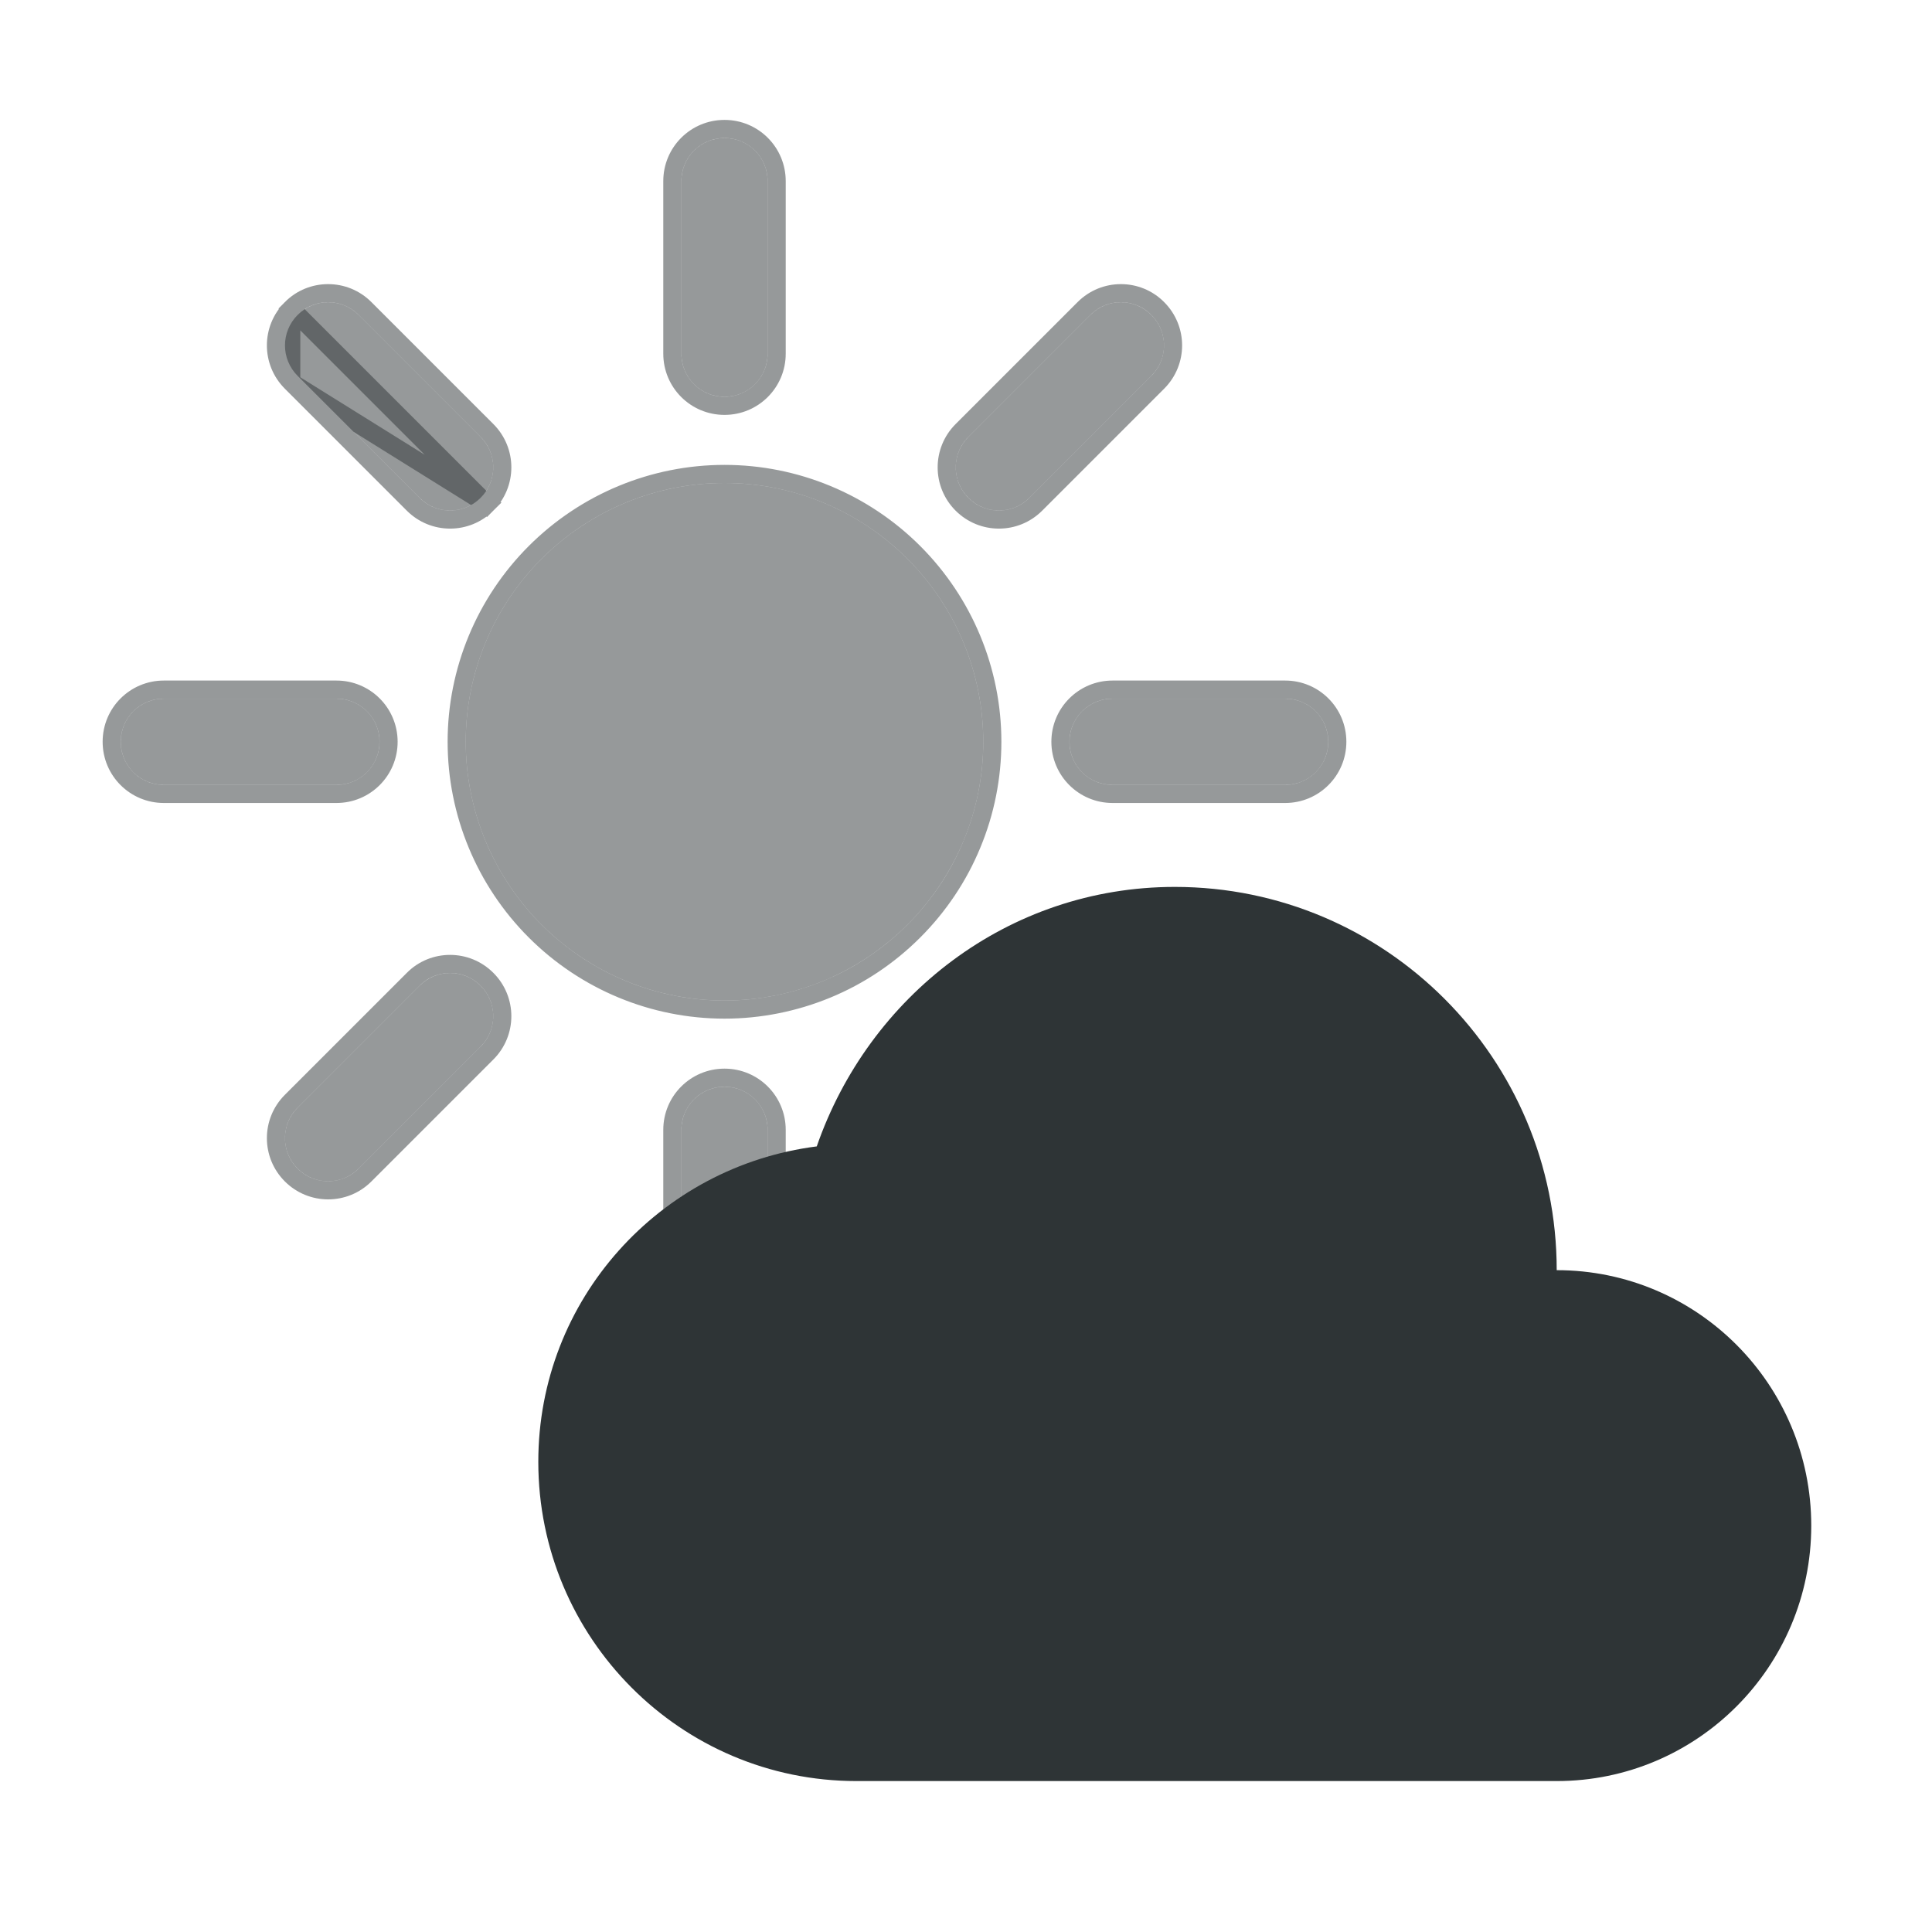 <svg width="16" height="16" viewBox="0 0 16 16" fill="none" xmlns="http://www.w3.org/2000/svg">
<path fill-rule="evenodd" clip-rule="evenodd" d="M6 1.143C5.802 1.143 5.643 1.302 5.643 1.5V2.929C5.643 3.127 5.802 3.286 6 3.286C6.198 3.286 6.357 3.127 6.357 2.929V1.5C6.357 1.302 6.198 1.143 6 1.143ZM2.717 2.503C2.626 2.503 2.535 2.538 2.465 2.608C2.325 2.748 2.325 2.973 2.465 3.113L3.475 4.123C3.615 4.263 3.84 4.263 3.98 4.123C4.12 3.983 4.12 3.758 3.98 3.618L2.97 2.608C2.9 2.538 2.809 2.503 2.717 2.503ZM9.283 2.503C9.191 2.503 9.1 2.538 9.03 2.608L8.02 3.618C7.88 3.758 7.88 3.983 8.02 4.123C8.16 4.263 8.385 4.263 8.525 4.123L9.535 3.113C9.675 2.973 9.675 2.748 9.535 2.608C9.465 2.538 9.374 2.503 9.283 2.503ZM6 4C5.432 4 4.887 4.226 4.485 4.628C4.083 5.03 3.857 5.575 3.857 6.143C3.857 6.711 4.083 7.256 4.485 7.658C4.887 8.06 5.432 8.286 6 8.286C6.281 8.286 6.56 8.23 6.82 8.123C7.08 8.015 7.316 7.857 7.515 7.658C7.714 7.459 7.872 7.223 7.98 6.963C8.088 6.703 8.143 6.424 8.143 6.143C8.143 5.575 7.917 5.03 7.515 4.628C7.113 4.226 6.568 4 6 4ZM1.357 5.786C1.159 5.786 1 5.945 1 6.143C1 6.341 1.159 6.5 1.357 6.5H2.786C2.984 6.5 3.143 6.341 3.143 6.143C3.143 5.945 2.984 5.786 2.786 5.786H1.357ZM9.214 5.786C9.016 5.786 8.857 5.945 8.857 6.143C8.857 6.341 9.016 6.5 9.214 6.5H10.643C10.841 6.5 11 6.341 11 6.143C11 5.945 10.841 5.786 10.643 5.786H9.214ZM3.727 8.058C3.636 8.058 3.545 8.093 3.475 8.163L2.465 9.173C2.325 9.313 2.325 9.538 2.465 9.678C2.605 9.818 2.83 9.818 2.97 9.678L3.98 8.668C4.12 8.528 4.12 8.303 3.98 8.163C3.91 8.093 3.819 8.058 3.727 8.058ZM8.273 8.058C8.181 8.058 8.09 8.093 8.02 8.163C7.88 8.303 7.88 8.528 8.02 8.668L9.03 9.678C9.17 9.818 9.395 9.818 9.535 9.678C9.675 9.538 9.675 9.313 9.535 9.173L8.525 8.163C8.455 8.093 8.364 8.058 8.273 8.058ZM6 9C5.802 9 5.643 9.159 5.643 9.357V10.786C5.643 10.984 5.802 11.143 6 11.143C6.198 11.143 6.357 10.984 6.357 10.786V9.357C6.357 9.159 6.198 9 6 9Z" fill="#2E3436" fill-opacity="0.5"/>
<path d="M2.412 2.555C2.496 2.47 2.607 2.428 2.717 2.428C2.828 2.428 2.938 2.47 3.023 2.555L4.033 3.565C4.033 3.565 4.033 3.565 4.033 3.565C4.202 3.734 4.202 4.007 4.033 4.176L2.412 2.555ZM2.412 2.555C2.243 2.724 2.243 2.997 2.412 3.166M2.412 2.555L2.412 3.166M2.412 3.166C2.412 3.166 2.412 3.166 2.412 3.166M2.412 3.166L2.412 3.166M2.412 3.166L3.422 4.176C3.591 4.345 3.864 4.345 4.033 4.176L2.412 3.166ZM6 1.068C5.761 1.068 5.568 1.261 5.568 1.5V2.929C5.568 3.168 5.761 3.361 6 3.361C6.239 3.361 6.432 3.168 6.432 2.929V1.5C6.432 1.261 6.239 1.068 6 1.068ZM9.283 2.428C9.172 2.428 9.062 2.47 8.977 2.555L7.967 3.565C7.798 3.734 7.798 4.007 7.967 4.176C8.136 4.345 8.409 4.345 8.578 4.176L9.588 3.166C9.757 2.997 9.757 2.724 9.588 2.555C9.504 2.47 9.393 2.428 9.283 2.428ZM6 3.925C5.412 3.925 4.848 4.159 4.432 4.575C4.016 4.991 3.782 5.555 3.782 6.143C3.782 6.731 4.016 7.295 4.432 7.711C4.848 8.127 5.412 8.361 6 8.361C6.291 8.361 6.58 8.303 6.849 8.192C7.118 8.081 7.362 7.917 7.568 7.711C7.774 7.505 7.938 7.261 8.049 6.992C8.161 6.723 8.218 6.434 8.218 6.143C8.218 5.555 7.984 4.991 7.568 4.575C7.152 4.159 6.588 3.925 6 3.925ZM1.357 5.711C1.118 5.711 0.925 5.904 0.925 6.143C0.925 6.382 1.118 6.575 1.357 6.575H2.786C3.025 6.575 3.218 6.382 3.218 6.143C3.218 5.904 3.025 5.711 2.786 5.711H1.357ZM9.214 5.711C8.975 5.711 8.782 5.904 8.782 6.143C8.782 6.382 8.975 6.575 9.214 6.575H10.643C10.882 6.575 11.075 6.382 11.075 6.143C11.075 5.904 10.882 5.711 10.643 5.711H9.214ZM3.727 7.983C3.617 7.983 3.506 8.025 3.422 8.11L2.412 9.12C2.243 9.289 2.243 9.562 2.412 9.731C2.581 9.9 2.854 9.9 3.023 9.731L4.033 8.721C4.202 8.552 4.202 8.279 4.033 8.11C3.948 8.025 3.838 7.983 3.727 7.983ZM8.273 7.983C8.162 7.983 8.052 8.025 7.967 8.11C7.798 8.279 7.798 8.552 7.967 8.721L8.977 9.731C9.146 9.9 9.419 9.9 9.588 9.731C9.757 9.562 9.757 9.289 9.588 9.12L8.578 8.11C8.493 8.025 8.383 7.983 8.273 7.983ZM6 8.925C5.761 8.925 5.568 9.118 5.568 9.357V10.786C5.568 11.025 5.761 11.218 6 11.218C6.239 11.218 6.432 11.025 6.432 10.786V9.357C6.432 9.118 6.239 8.925 6 8.925Z" stroke="#2E3436" stroke-opacity="0.5" stroke-width="0.15"/>
<path d="M9.729 7.345C8.346 7.345 7.194 8.253 6.764 9.494C5.466 9.659 4.458 10.759 4.458 12.106C4.458 13.566 5.638 14.75 7.093 14.75H12.892C14.056 14.75 15 13.803 15 12.635C15 11.466 14.056 10.519 12.892 10.519C12.892 8.766 11.476 7.345 9.729 7.345V7.345Z" fill="#2E3436"/>
</svg>
